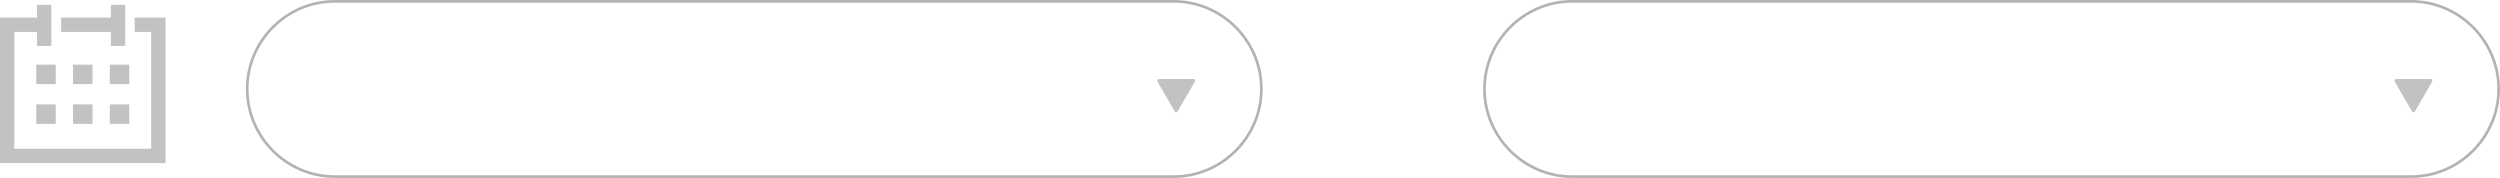 <!-- Generator: Adobe Illustrator 21.1.0, SVG Export Plug-In  -->
<svg version="1.1"
	 xmlns="http://www.w3.org/2000/svg" xmlns:xlink="http://www.w3.org/1999/xlink" xmlns:a="http://ns.adobe.com/AdobeSVGViewerExtensions/3.0/"
	 x="0px" y="0px" width="924.4px" height="65.8px" viewBox="0 0 924.4 65.8"
	 style="overflow:scroll;enable-background:new 0 0 924.4 65.8;" xml:space="preserve">
<style type="text/css">
	.st0{fill:none;stroke:#B3B3B3;stroke-miterlimit:10;}
	.st1{fill:#C2C2C2;}
</style>
<defs>
</defs>
<path class="st0" d="M434,65.3H123.8c-17.8,0-32.4-14.6-32.4-32.4v0c0-17.8,14.6-32.4,32.4-32.4H434c17.8,0,32.4,14.6,32.4,32.4v0
	C466.4,50.7,451.8,65.3,434,65.3z"/>
<g>
	<path class="st1" d="M40.6,45.8h7.2v-7.2h-7.2V45.8L40.6,45.8z M27,45.8h7.2v-7.2H27V45.8L27,45.8z M13.4,45.8h7.2v-7.2h-7.2V45.8
		L13.4,45.8z M40.6,31.1h7.2v-7.2h-7.2V31.1L40.6,31.1z M27,31.1h7.2v-7.2H27V31.1L27,31.1z M13.4,31.1h7.2v-7.2h-7.2V31.1
		L13.4,31.1z M49.8,6.5v5.3h6.1V55H5.3V11.8h8.4V17H19V1.8h-5.3v4.7H0v53.8h61.2V6.5H49.8L49.8,6.5z M40.9,11.8H22.6V6.5h18.4V1.8
		h5.3V2v15h-5.3V11.8L40.9,11.8z"/>
</g>
<path class="st1" d="M435.5,41.1l6.3-10.9c0.3-0.5-0.1-1-0.6-1h-12.6c-0.5,0-0.9,0.6-0.6,1l6.3,10.9
	C434.5,41.6,435.2,41.6,435.5,41.1z"/>
<path class="st0" d="M891.5,65.3H581.3c-17.8,0-32.4-14.6-32.4-32.4v0c0-17.8,14.6-32.4,32.4-32.4h310.2c17.8,0,32.4,14.6,32.4,32.4
	v0C923.9,50.7,909.3,65.3,891.5,65.3z"/>
<path class="st1" d="M893,41.1l6.3-10.9c0.3-0.5-0.1-1-0.6-1h-12.6c-0.5,0-0.9,0.6-0.6,1l6.3,10.9C892,41.6,892.7,41.6,893,41.1z"/>
</svg>
